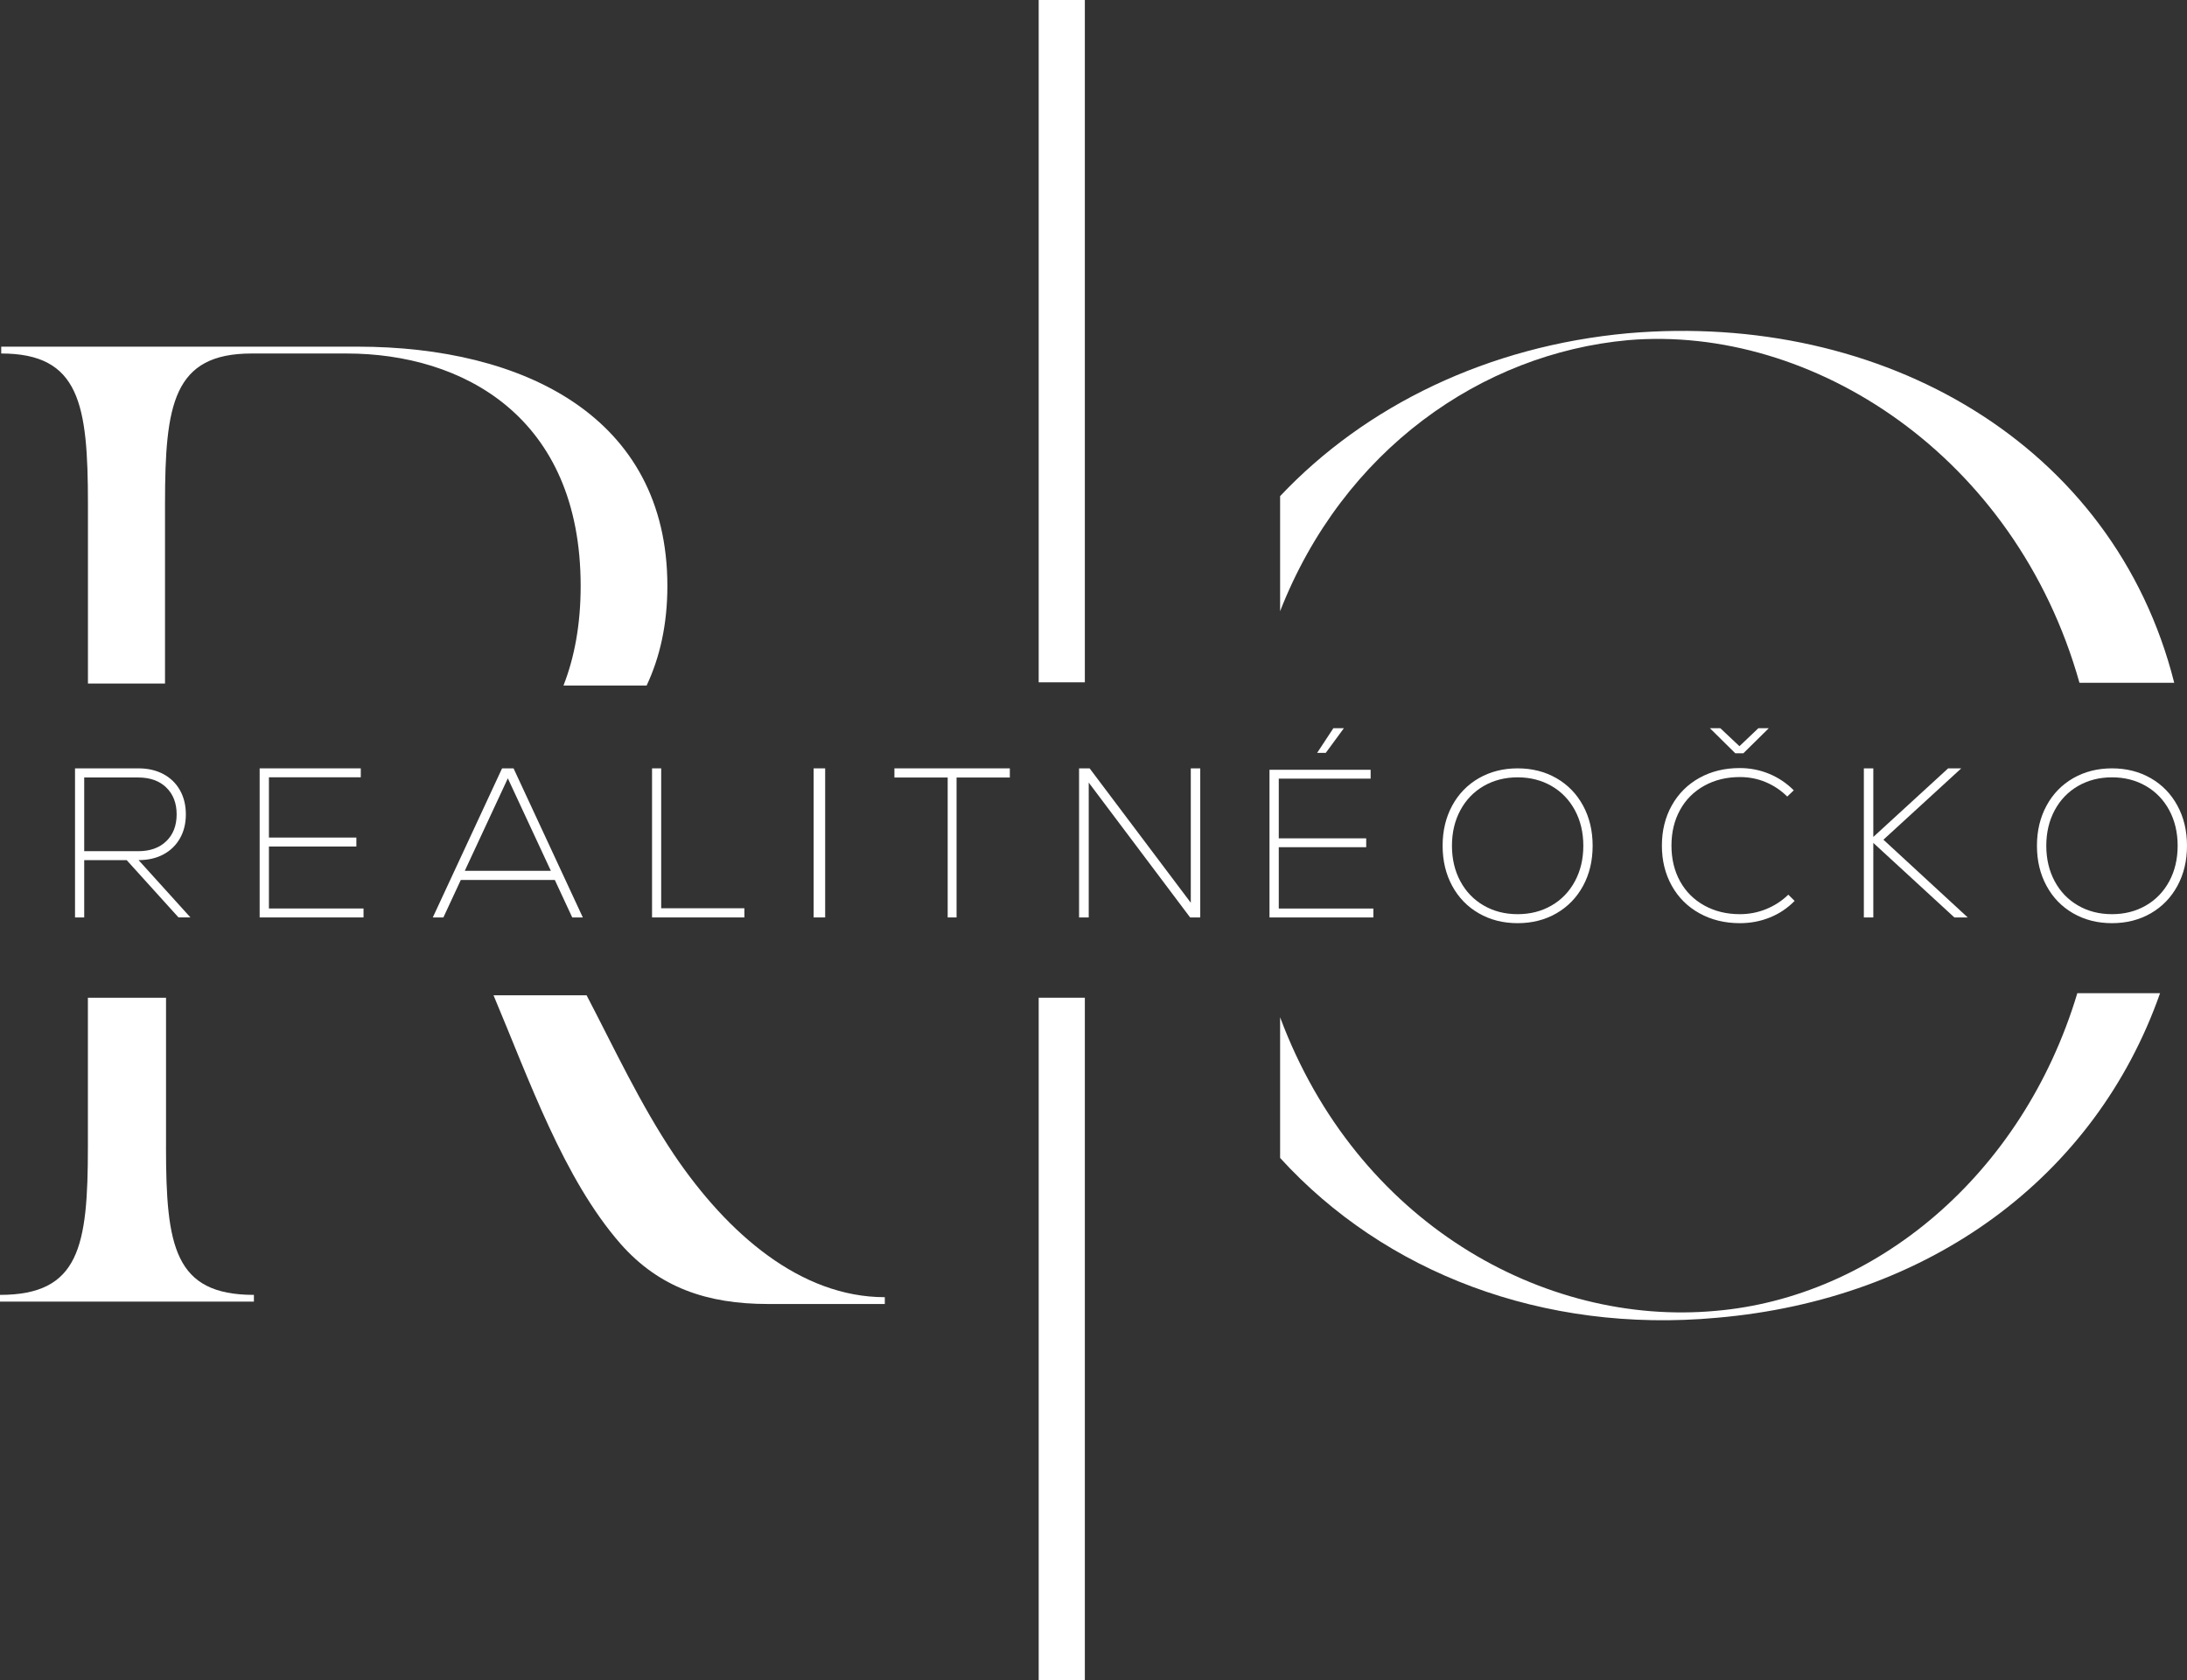 <svg width="95" height="73" viewBox="0 0 95 73" fill="none" xmlns="http://www.w3.org/2000/svg">
<rect x="0" y="0" width="95" height="73" fill="#333333" stroke="none"/>
<path d="M7.212 49.829V43.352H3.818V49.829C3.818 54.158 3.454 56.264 0 56.264V56.556H11.029V56.264C7.575 56.264 7.211 54.158 7.211 49.829H7.212Z" fill="white"/>
<path d="M7.168 29.702V21.897C7.168 17.559 7.527 15.36 10.934 15.36H15.06C20.081 15.36 25.223 18.094 25.223 25.462C25.223 27.136 24.953 28.569 24.477 29.786H28.089C28.668 28.556 28.99 27.121 28.99 25.462C28.99 18.094 22.713 15.063 15.538 15.063H0.053V15.36C3.461 15.36 3.82 17.558 3.82 21.896V29.701H7.168V29.702Z" fill="white"/>
<path d="M29.288 50.184C27.807 47.977 26.67 45.523 25.481 43.247H21.438C22.996 46.941 24.475 51.206 26.956 54.046C28.63 55.947 30.723 56.66 33.353 56.66H38.435V56.364C34.789 56.364 31.62 53.63 29.288 50.184Z" fill="white"/>
<path d="M47.124 43.352H45.119V73H47.124V43.352Z" fill="white"/>
<path d="M47.124 0H45.119V29.648H47.124V0Z" fill="white"/>
<path d="M55.606 26.557C58.345 19.556 64.357 15.362 70.718 14.78C78.728 14.103 87.554 19.799 90.329 29.668H94.445C91.834 19.296 81.773 13.525 70.718 14.48C64.655 15.033 59.332 17.61 55.606 21.557V26.557Z" fill="white"/>
<path d="M74.516 56.959C67.063 57.641 58.933 53.13 55.606 44.201V50.313C60.145 55.295 67.017 57.949 74.576 57.259C83.826 56.459 91.022 51.147 93.83 43.155H90.236C87.842 51.12 81.4 56.374 74.516 56.959V56.959Z" fill="white"/>
<path d="M5.502 37.374H3.658V39.864H3.259V33.386H6.011C6.423 33.386 6.785 33.469 7.096 33.635C7.408 33.802 7.649 34.036 7.818 34.338C7.988 34.641 8.073 34.989 8.073 35.384C8.073 35.779 7.988 36.126 7.818 36.425C7.649 36.724 7.41 36.957 7.101 37.124C6.792 37.29 6.431 37.373 6.02 37.373L8.272 39.863H7.754L5.502 37.373L5.502 37.374ZM7.223 34.218C6.924 33.928 6.519 33.783 6.011 33.783H3.658V36.985H6.011C6.519 36.985 6.924 36.84 7.223 36.551C7.523 36.261 7.673 35.872 7.673 35.385C7.673 34.898 7.523 34.509 7.223 34.219V34.218Z" fill="white"/>
<path d="M11.682 39.475H15.791V39.864H11.279V33.386H15.672V33.774H11.682V36.393H15.48V36.782H11.682V39.475Z" fill="white"/>
<path d="M24.857 39.864L24.1 38.235H20.017L19.26 39.864H18.8L21.809 33.386H22.308L25.317 39.864H24.857H24.857ZM22.059 33.82L20.19 37.837H23.928L22.06 33.82H22.059Z" fill="white"/>
<path d="M28.324 33.386H28.721V39.465H32.335V39.864H28.324V33.386V33.386Z" fill="white"/>
<path d="M35.343 33.386H35.844V39.864H35.343V33.386Z" fill="white"/>
<path d="M43.866 33.386V33.784H41.552V39.864H41.166V33.784H38.852V33.386H43.866Z" fill="white"/>
<path d="M51.727 33.386H52.137V39.864H51.697L47.293 34.005V39.864H46.873V33.386H47.332L51.726 39.225V33.386H51.727Z" fill="white"/>
<path d="M55.548 39.478H59.657V39.864H55.145V33.447H59.538V33.832H55.548V36.426H59.346V36.811H55.548V39.478ZM57.919 31.642H58.376L57.589 32.714H57.214L57.919 31.642Z" fill="white"/>
<path d="M64.239 39.685C63.743 39.401 63.357 39.002 63.08 38.491C62.803 37.98 62.665 37.399 62.665 36.749C62.665 36.099 62.804 35.518 63.08 35.007C63.358 34.496 63.743 34.098 64.239 33.813C64.734 33.529 65.296 33.386 65.924 33.386C66.552 33.386 67.113 33.528 67.609 33.813C68.104 34.098 68.49 34.496 68.767 35.007C69.044 35.518 69.182 36.099 69.182 36.749C69.182 37.399 69.044 37.981 68.767 38.491C68.49 39.002 68.103 39.4 67.609 39.685C67.113 39.97 66.552 40.113 65.924 40.113C65.296 40.113 64.734 39.97 64.239 39.685ZM67.396 39.346C67.83 39.095 68.168 38.744 68.412 38.291C68.655 37.84 68.777 37.325 68.777 36.749C68.777 36.173 68.655 35.659 68.412 35.207C68.169 34.755 67.83 34.403 67.396 34.152C66.963 33.902 66.471 33.776 65.924 33.776C65.376 33.776 64.885 33.902 64.451 34.152C64.017 34.403 63.678 34.755 63.435 35.207C63.192 35.659 63.071 36.173 63.071 36.749C63.071 37.325 63.192 37.84 63.435 38.291C63.678 38.744 64.017 39.095 64.451 39.346C64.885 39.597 65.375 39.722 65.924 39.722C66.472 39.722 66.962 39.597 67.396 39.346Z" fill="white"/>
<path d="M73.823 39.684C73.307 39.399 72.906 39 72.62 38.488C72.334 37.976 72.19 37.394 72.19 36.743C72.19 36.092 72.334 35.509 72.62 34.998C72.906 34.486 73.305 34.087 73.818 33.801C74.331 33.516 74.915 33.373 75.569 33.373C76.022 33.373 76.45 33.457 76.852 33.624C77.255 33.792 77.611 34.031 77.918 34.341L77.635 34.611C77.358 34.337 77.045 34.129 76.696 33.983C76.347 33.837 75.974 33.764 75.578 33.764C74.999 33.764 74.483 33.89 74.031 34.141C73.578 34.392 73.227 34.743 72.979 35.193C72.731 35.643 72.606 36.159 72.606 36.743C72.606 37.326 72.731 37.843 72.979 38.293C73.227 38.742 73.578 39.093 74.031 39.344C74.484 39.596 74.999 39.722 75.578 39.722C75.974 39.722 76.353 39.649 76.715 39.503C77.077 39.357 77.399 39.148 77.682 38.875L77.956 39.145C77.647 39.461 77.289 39.702 76.88 39.866C76.471 40.031 76.037 40.113 75.578 40.113C74.924 40.113 74.339 39.97 73.823 39.684H73.823ZM76.38 31.642H76.833L75.729 32.731H75.379L74.276 31.642H74.729L75.559 32.423L76.38 31.642Z" fill="white"/>
<path d="M85.474 39.864H84.895L81.374 36.625V39.864H80.963V33.386H81.374V36.366L84.624 33.386H85.194L81.813 36.486L85.475 39.864H85.474Z" fill="white"/>
<path d="M90.056 39.685C89.561 39.401 89.174 39.002 88.898 38.491C88.62 37.98 88.482 37.399 88.482 36.749C88.482 36.099 88.621 35.518 88.898 35.007C89.175 34.496 89.561 34.098 90.056 33.813C90.552 33.529 91.113 33.386 91.741 33.386C92.369 33.386 92.93 33.528 93.426 33.813C93.921 34.098 94.308 34.496 94.584 35.007C94.862 35.518 95 36.099 95 36.749C95 37.399 94.861 37.981 94.584 38.491C94.307 39.002 93.921 39.4 93.426 39.685C92.93 39.97 92.369 40.113 91.741 40.113C91.113 40.113 90.552 39.97 90.056 39.685ZM93.214 39.346C93.648 39.095 93.986 38.744 94.23 38.291C94.472 37.84 94.594 37.325 94.594 36.749C94.594 36.173 94.472 35.659 94.23 35.207C93.987 34.755 93.648 34.403 93.214 34.152C92.78 33.902 92.289 33.776 91.741 33.776C91.193 33.776 90.703 33.902 90.268 34.152C89.834 34.403 89.495 34.755 89.252 35.207C89.01 35.659 88.888 36.173 88.888 36.749C88.888 37.325 89.01 37.84 89.252 38.291C89.495 38.744 89.834 39.095 90.268 39.346C90.702 39.597 91.193 39.722 91.741 39.722C92.289 39.722 92.779 39.597 93.214 39.346Z" fill="white"/>
</svg>
